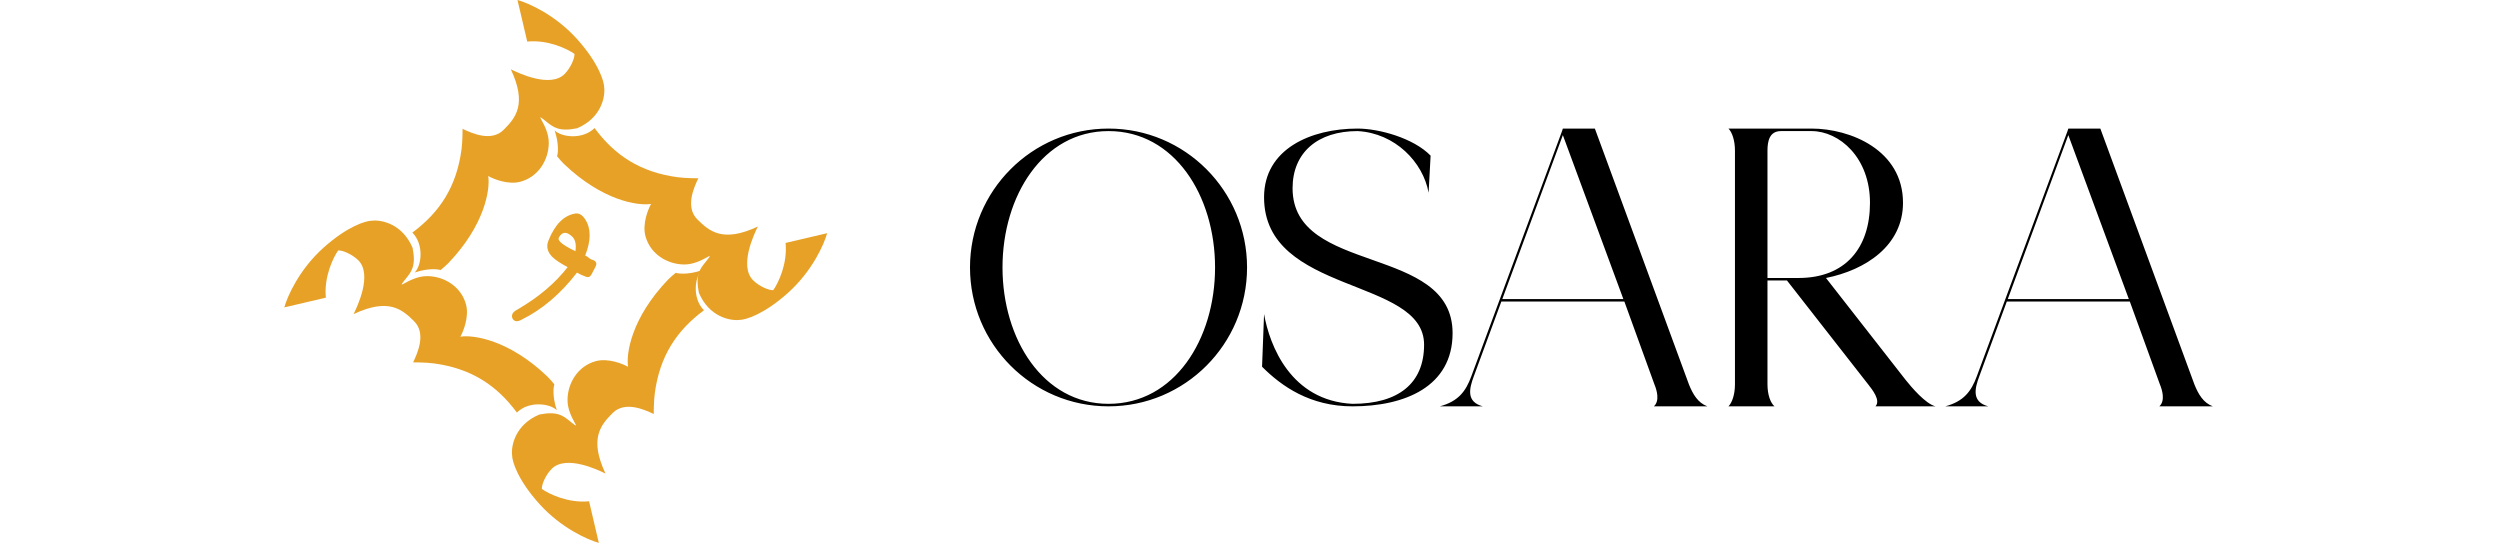 <svg width="175" height="38" viewBox="0 0 175 38" fill="none" xmlns="http://www.w3.org/2000/svg">
<g clip-path="url(#clip0_8_499)">
<g clip-path="url(#clip1_8_499)">
<path d="M57.9 16.323L54.99 17.006C55.135 18.472 54.475 19.82 54.129 20.311C53.841 20.335 53.163 20.055 52.727 19.628C51.704 18.624 52.815 16.34 53.033 15.893C53.039 15.881 53.045 15.868 53.051 15.856C50.608 17.006 49.655 16.195 48.811 15.353C47.969 14.511 48.548 13.174 48.883 12.48C48.883 12.48 48.003 12.481 47.447 12.407C44.83 12.061 43.034 10.877 41.619 8.964C40.798 9.784 39.322 9.62 38.824 9.128C39.158 10.112 39.05 10.823 38.993 10.932C39.193 11.168 39.237 11.24 39.472 11.473C42.173 14.06 44.668 14.419 45.578 14.275C45.375 14.623 44.945 15.674 45.183 16.538C45.528 17.797 46.712 18.498 47.878 18.514C48.548 18.524 49.16 18.19 49.471 18.02C49.7 17.895 49.764 17.86 49.566 18.12C49.51 18.193 49.452 18.264 49.395 18.335C48.995 18.827 48.668 19.232 48.92 20.491C49.638 22.187 51.111 22.466 51.758 22.395C52.188 22.395 53.474 22.013 55.17 20.491C56.866 18.967 57.697 17.077 57.9 16.323Z" fill="#E7A127"/>
<path d="M36.224 0L36.906 2.91C38.372 2.767 39.721 3.425 40.212 3.773C40.236 4.06 39.956 4.739 39.529 5.173C38.524 6.197 36.241 5.086 35.793 4.868L35.757 4.85C36.906 7.294 36.095 8.247 35.254 9.089C34.411 9.932 33.074 9.353 32.38 9.018C32.38 9.018 32.381 9.897 32.307 10.455C31.962 13.07 30.779 14.866 28.864 16.281C29.685 17.102 29.521 18.578 29.029 19.076C30.013 18.742 30.724 18.85 30.833 18.907C31.068 18.709 31.14 18.664 31.374 18.43C33.961 15.729 34.319 13.233 34.176 12.322C34.523 12.527 35.574 12.956 36.44 12.718C37.698 12.372 38.399 11.189 38.415 10.024C38.425 9.353 38.09 8.741 37.921 8.43C37.795 8.201 37.761 8.136 38.02 8.335C38.095 8.392 38.166 8.45 38.236 8.507C38.727 8.905 39.132 9.234 40.391 8.982C42.087 8.264 42.367 6.791 42.295 6.143C42.295 5.713 41.915 4.426 40.391 2.731C38.867 1.035 36.98 0.204 36.224 0Z" fill="#E7A127"/>
<path d="M19.9 21.519L22.811 20.836C22.667 19.37 23.326 18.022 23.673 17.531C23.961 17.507 24.639 17.787 25.075 18.214C26.097 19.218 24.987 21.502 24.769 21.949L24.751 21.987C27.194 20.837 28.147 21.648 28.991 22.49C29.832 23.332 29.254 24.669 28.918 25.364C28.918 25.364 29.799 25.362 30.355 25.436C32.971 25.781 34.767 26.965 36.183 28.879C37.002 28.059 38.48 28.223 38.977 28.715C38.643 27.731 38.751 27.019 38.807 26.911C38.61 26.675 38.564 26.603 38.331 26.369C35.629 23.782 33.134 23.424 32.224 23.567C32.427 23.22 32.856 22.169 32.619 21.305C32.273 20.046 31.09 19.344 29.924 19.328C29.254 19.318 28.641 19.653 28.33 19.822C28.101 19.948 28.038 19.983 28.236 19.723C28.294 19.648 28.351 19.577 28.407 19.508C28.806 19.016 29.134 18.611 28.882 17.352C28.164 15.656 26.691 15.376 26.044 15.448C25.613 15.448 24.328 15.829 22.631 17.352C20.936 18.876 20.105 20.766 19.901 21.52L19.9 21.519Z" fill="#E7A127"/>
<path d="M41.917 38L41.235 35.09C39.769 35.233 38.421 34.575 37.93 34.227C37.906 33.94 38.186 33.261 38.612 32.826C39.617 31.803 41.901 32.914 42.348 33.132L42.385 33.15C41.235 30.706 42.045 29.753 42.888 28.911C43.73 28.068 45.067 28.647 45.761 28.982C45.761 28.982 45.759 28.102 45.833 27.545C46.179 24.93 47.363 23.134 49.277 21.719C48.456 20.898 48.62 19.422 49.113 18.924C48.129 19.258 47.417 19.15 47.309 19.093C47.073 19.291 47 19.336 46.767 19.57C44.18 22.271 43.822 24.767 43.965 25.678C43.618 25.474 42.567 25.044 41.701 25.282C40.444 25.628 39.742 26.811 39.726 27.976C39.716 28.647 40.051 29.259 40.22 29.57C40.345 29.799 40.38 29.863 40.121 29.665C40.048 29.609 39.976 29.551 39.906 29.493C39.414 29.095 39.009 28.766 37.75 29.018C36.054 29.737 35.774 31.209 35.846 31.857C35.846 32.288 36.226 33.574 37.75 35.269C39.274 36.965 41.163 37.796 41.917 38Z" fill="#E7A127"/>
<path d="M40.28 14.946C40.535 14.909 40.763 15.045 40.963 15.354C41.381 15.989 41.381 16.832 40.963 17.884C41.108 17.957 41.217 18.029 41.29 18.103C41.365 18.151 41.449 18.187 41.536 18.211C41.754 18.301 41.8 18.465 41.672 18.701L41.399 19.219C41.309 19.381 41.19 19.436 41.045 19.381C40.816 19.305 40.595 19.206 40.389 19.082C39.244 20.569 37.953 21.667 36.516 22.375C36.225 22.538 36.016 22.52 35.888 22.32C35.761 22.066 35.87 21.849 36.216 21.668C37.689 20.814 38.862 19.825 39.735 18.701C39.262 18.447 38.916 18.221 38.699 18.02C38.317 17.658 38.216 17.259 38.398 16.823C38.853 15.698 39.48 15.072 40.281 14.945L40.28 14.946ZM40.008 16.523C39.644 16.197 39.353 16.225 39.134 16.605C39.063 16.696 39.098 16.814 39.244 16.959C39.407 17.122 39.753 17.331 40.28 17.585C40.353 17.077 40.263 16.724 40.008 16.523Z" fill="#E7A127"/>
</g>
</g>
<g clip-path="url(#clip2_8_499)">
<g clip-path="url(#clip3_8_499)">
<path d="M77.597 28.444C72.242 28.444 67.9 24.092 67.9 18.722C67.9 13.352 72.242 9 77.597 9C82.953 9 87.294 13.352 87.294 18.722C87.294 24.092 82.953 28.444 77.597 28.444ZM77.597 9.176C73.011 9.176 70.175 13.703 70.175 18.722C70.175 23.741 73.011 28.268 77.597 28.268C82.219 28.268 85.054 23.741 85.054 18.722C85.054 13.703 82.219 9.176 77.597 9.176ZM94.681 28.268C97.901 28.268 99.686 26.829 99.686 24.127C99.686 19.388 88.484 20.652 88.484 13.808C88.484 10.439 91.739 9 95.03 9C96.536 9 98.952 9.667 100.142 10.895L100.002 13.492C99.616 11.351 97.656 9.316 95.03 9.176C92.23 9.176 90.48 10.685 90.48 13.176C90.48 19.283 101.681 17.072 101.681 23.319C101.681 27.075 98.321 28.444 94.681 28.444C91.704 28.444 89.709 27.04 88.344 25.671L88.484 21.986C88.869 24.162 90.34 28.058 94.681 28.269V28.268ZM119.517 28.444H115.772C116.192 28.058 115.982 27.32 115.807 26.899L113.706 21.108H105.094L103.168 26.338C102.854 27.18 102.608 28.129 103.799 28.444H100.788C102.084 28.094 102.609 27.391 102.993 26.338L109.33 9.211L109.4 9.001H111.641L118.222 26.9C118.502 27.6 118.853 28.198 119.517 28.444ZM105.163 20.933H113.635L109.4 9.457L105.163 20.933ZM120.992 28.444C121.237 28.198 121.447 27.636 121.447 26.899V10.545C121.447 9.807 121.237 9.246 120.992 9H126.803C129.535 9 133.21 10.509 133.21 14.195C133.21 17.177 130.619 18.897 127.819 19.459L133.386 26.583C133.806 27.11 134.786 28.268 135.486 28.444H131.284C131.67 28.023 131.039 27.25 130.794 26.934L125.088 19.634H123.723V26.899C123.723 27.636 123.933 28.198 124.213 28.444H120.992ZM124.668 9.176C123.863 9.176 123.723 9.877 123.723 10.545V19.459H125.894C129.184 19.459 130.899 17.353 130.899 14.195C130.899 11.036 128.764 9.176 126.803 9.176H124.668ZM154.9 28.444H151.154C151.575 28.058 151.365 27.32 151.19 26.899L149.088 21.108H140.477L138.552 26.338C138.237 27.18 137.992 28.129 139.182 28.444H136.171C137.467 28.094 137.992 27.391 138.377 26.338L144.713 9.211L144.783 9.001H147.024L153.605 26.9C153.885 27.6 154.235 28.198 154.9 28.444ZM140.546 20.933H149.018L144.782 9.457L140.546 20.933Z" fill="black"/>
</g>
</g>
<defs>
<clipPath id="clip0_8_499">
<rect width="38" height="38" fill="white" transform="translate(19.9)"/>
</clipPath>
<clipPath id="clip1_8_499">
<rect width="38" height="38" fill="white" transform="translate(19.9)"/>
</clipPath>
<clipPath id="clip2_8_499">
<rect width="87" height="20" fill="white" transform="translate(67.9 9)"/>
</clipPath>
<clipPath id="clip3_8_499">
<rect width="87" height="19.444" fill="white" transform="translate(67.9 9)"/>
</clipPath>
</defs>
</svg>
